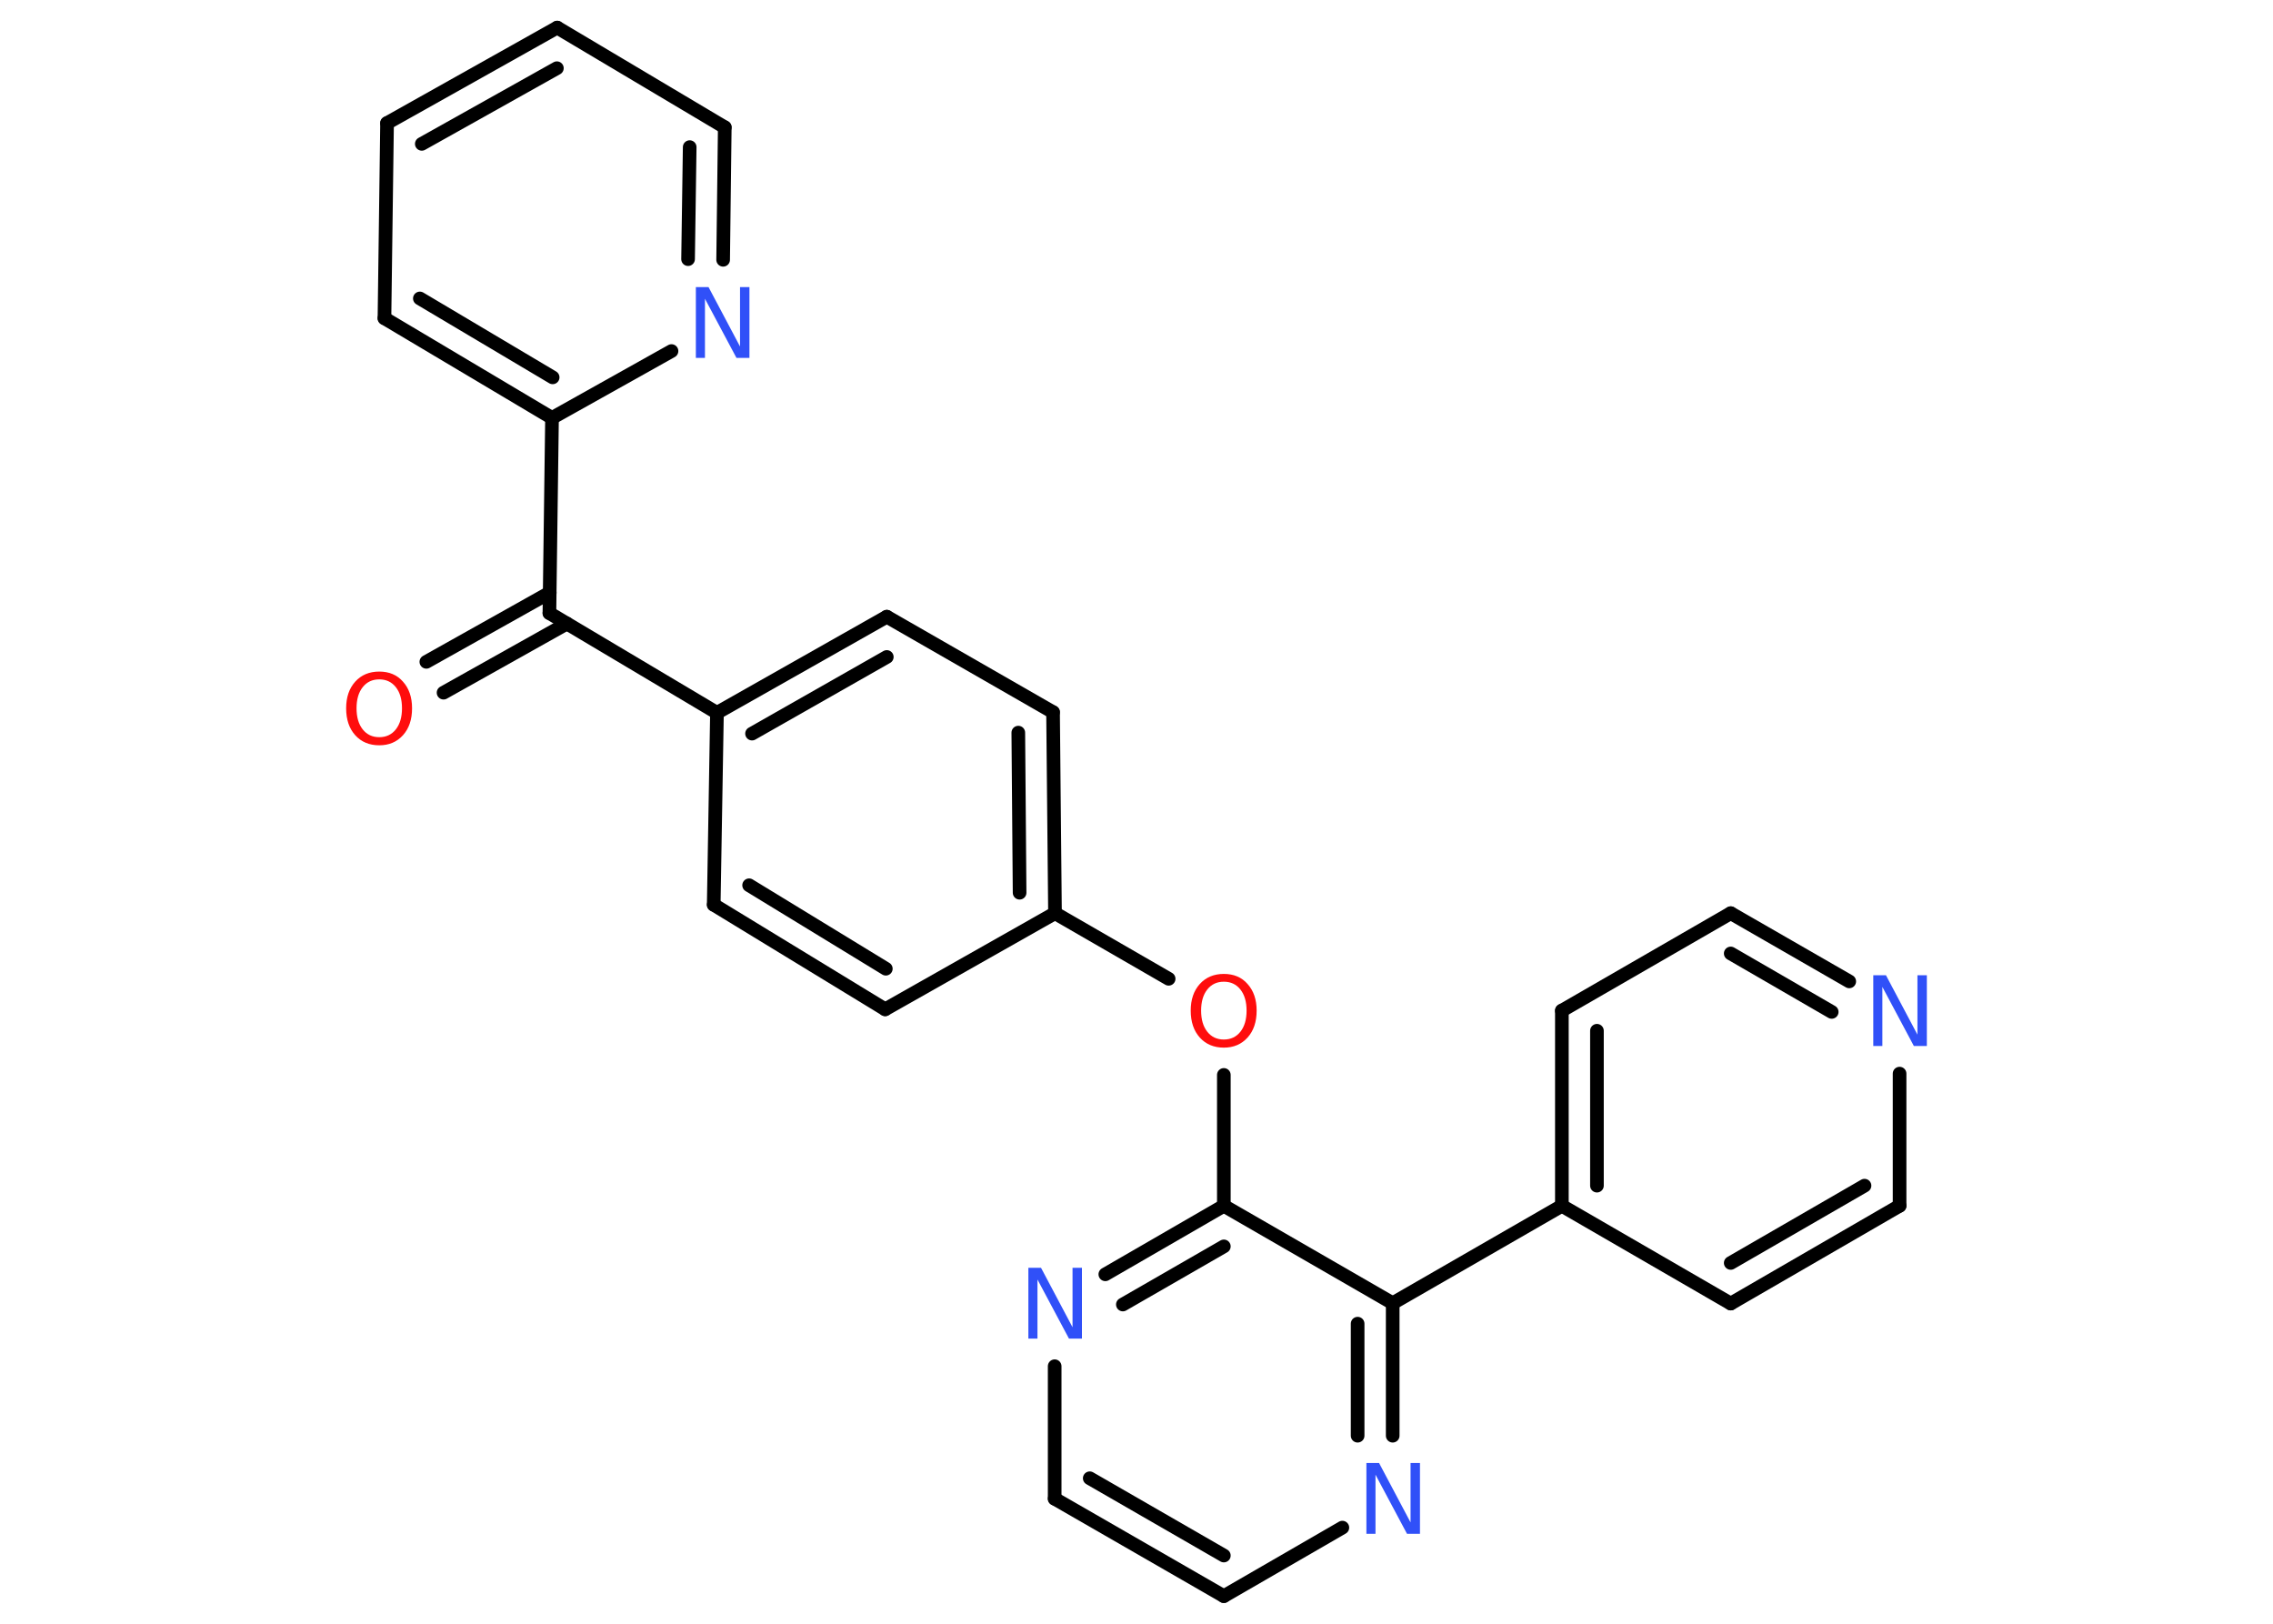 <?xml version='1.0' encoding='UTF-8'?>
<!DOCTYPE svg PUBLIC "-//W3C//DTD SVG 1.1//EN" "http://www.w3.org/Graphics/SVG/1.1/DTD/svg11.dtd">
<svg version='1.2' xmlns='http://www.w3.org/2000/svg' xmlns:xlink='http://www.w3.org/1999/xlink' width='70.0mm' height='50.0mm' viewBox='0 0 70.0 50.0'>
  <desc>Generated by the Chemistry Development Kit (http://github.com/cdk)</desc>
  <g stroke-linecap='round' stroke-linejoin='round' stroke='#000000' stroke-width='.42' fill='#3050F8'>
    <rect x='.0' y='.0' width='70.0' height='50.0' fill='#FFFFFF' stroke='none'/>
    <g id='mol1' class='mol'>
      <g id='mol1bnd1' class='bond'>
        <line x1='13.13' y1='20.38' x2='16.93' y2='18.25'/>
        <line x1='13.66' y1='21.33' x2='17.46' y2='19.2'/>
      </g>
      <line id='mol1bnd2' class='bond' x1='16.92' y1='18.88' x2='22.08' y2='21.95'/>
      <g id='mol1bnd3' class='bond'>
        <line x1='27.31' y1='18.99' x2='22.08' y2='21.95'/>
        <line x1='27.31' y1='20.23' x2='23.16' y2='22.59'/>
      </g>
      <line id='mol1bnd4' class='bond' x1='27.31' y1='18.99' x2='32.43' y2='21.93'/>
      <g id='mol1bnd5' class='bond'>
        <line x1='32.49' y1='28.12' x2='32.43' y2='21.93'/>
        <line x1='31.4' y1='27.49' x2='31.36' y2='22.56'/>
      </g>
      <line id='mol1bnd6' class='bond' x1='32.49' y1='28.12' x2='35.99' y2='30.14'/>
      <line id='mol1bnd7' class='bond' x1='37.69' y1='33.1' x2='37.69' y2='37.13'/>
      <g id='mol1bnd8' class='bond'>
        <line x1='37.69' y1='37.13' x2='34.04' y2='39.24'/>
        <line x1='37.69' y1='38.38' x2='34.58' y2='40.17'/>
      </g>
      <line id='mol1bnd9' class='bond' x1='32.48' y1='42.07' x2='32.48' y2='46.15'/>
      <g id='mol1bnd10' class='bond'>
        <line x1='32.48' y1='46.15' x2='37.69' y2='49.15'/>
        <line x1='33.56' y1='45.52' x2='37.69' y2='47.9'/>
      </g>
      <line id='mol1bnd11' class='bond' x1='37.69' y1='49.15' x2='41.34' y2='47.04'/>
      <g id='mol1bnd12' class='bond'>
        <line x1='42.89' y1='44.21' x2='42.89' y2='40.13'/>
        <line x1='41.81' y1='44.21' x2='41.81' y2='40.76'/>
      </g>
      <line id='mol1bnd13' class='bond' x1='37.69' y1='37.13' x2='42.89' y2='40.13'/>
      <line id='mol1bnd14' class='bond' x1='42.89' y1='40.13' x2='48.1' y2='37.13'/>
      <g id='mol1bnd15' class='bond'>
        <line x1='48.1' y1='31.12' x2='48.1' y2='37.13'/>
        <line x1='49.18' y1='31.74' x2='49.18' y2='36.51'/>
      </g>
      <line id='mol1bnd16' class='bond' x1='48.1' y1='31.12' x2='53.3' y2='28.12'/>
      <g id='mol1bnd17' class='bond'>
        <line x1='56.95' y1='30.22' x2='53.3' y2='28.12'/>
        <line x1='56.41' y1='31.16' x2='53.3' y2='29.36'/>
      </g>
      <line id='mol1bnd18' class='bond' x1='58.5' y1='33.06' x2='58.5' y2='37.13'/>
      <g id='mol1bnd19' class='bond'>
        <line x1='53.3' y1='40.14' x2='58.5' y2='37.13'/>
        <line x1='53.3' y1='38.89' x2='57.42' y2='36.51'/>
      </g>
      <line id='mol1bnd20' class='bond' x1='48.1' y1='37.13' x2='53.3' y2='40.14'/>
      <line id='mol1bnd21' class='bond' x1='32.49' y1='28.12' x2='27.26' y2='31.08'/>
      <g id='mol1bnd22' class='bond'>
        <line x1='21.98' y1='27.86' x2='27.26' y2='31.08'/>
        <line x1='23.07' y1='27.26' x2='27.28' y2='29.83'/>
      </g>
      <line id='mol1bnd23' class='bond' x1='22.08' y1='21.95' x2='21.98' y2='27.86'/>
      <line id='mol1bnd24' class='bond' x1='16.92' y1='18.88' x2='17.0' y2='12.87'/>
      <g id='mol1bnd25' class='bond'>
        <line x1='11.84' y1='9.8' x2='17.0' y2='12.87'/>
        <line x1='12.93' y1='9.19' x2='17.02' y2='11.62'/>
      </g>
      <line id='mol1bnd26' class='bond' x1='11.84' y1='9.8' x2='11.92' y2='3.79'/>
      <g id='mol1bnd27' class='bond'>
        <line x1='17.16' y1='.85' x2='11.92' y2='3.79'/>
        <line x1='17.15' y1='2.1' x2='12.99' y2='4.43'/>
      </g>
      <line id='mol1bnd28' class='bond' x1='17.16' y1='.85' x2='22.32' y2='3.92'/>
      <g id='mol1bnd29' class='bond'>
        <line x1='22.27' y1='8.0' x2='22.32' y2='3.92'/>
        <line x1='21.19' y1='7.98' x2='21.24' y2='4.53'/>
      </g>
      <line id='mol1bnd30' class='bond' x1='17.0' y1='12.87' x2='20.68' y2='10.81'/>
      <path id='mol1atm1' class='atom' d='M11.68 20.92q-.32 .0 -.51 .24q-.19 .24 -.19 .65q.0 .41 .19 .65q.19 .24 .51 .24q.32 .0 .51 -.24q.19 -.24 .19 -.65q.0 -.41 -.19 -.65q-.19 -.24 -.51 -.24zM11.68 20.68q.46 .0 .73 .31q.28 .31 .28 .82q.0 .52 -.28 .83q-.28 .31 -.73 .31q-.46 .0 -.74 -.31q-.28 -.31 -.28 -.83q.0 -.51 .28 -.82q.28 -.31 .74 -.31z' stroke='none' fill='#FF0D0D'/>
      <path id='mol1atm7' class='atom' d='M37.69 30.23q-.32 .0 -.51 .24q-.19 .24 -.19 .65q.0 .41 .19 .65q.19 .24 .51 .24q.32 .0 .51 -.24q.19 -.24 .19 -.65q.0 -.41 -.19 -.65q-.19 -.24 -.51 -.24zM37.69 29.99q.46 .0 .73 .31q.28 .31 .28 .82q.0 .52 -.28 .83q-.28 .31 -.73 .31q-.46 .0 -.74 -.31q-.28 -.31 -.28 -.83q.0 -.51 .28 -.82q.28 -.31 .74 -.31z' stroke='none' fill='#FF0D0D'/>
      <path id='mol1atm9' class='atom' d='M31.66 39.04h.4l.97 1.83v-1.83h.29v2.18h-.4l-.97 -1.82v1.82h-.28v-2.18z' stroke='none'/>
      <path id='mol1atm12' class='atom' d='M42.07 45.05h.4l.97 1.83v-1.83h.29v2.18h-.4l-.97 -1.82v1.82h-.28v-2.18z' stroke='none'/>
      <path id='mol1atm17' class='atom' d='M57.68 30.03h.4l.97 1.83v-1.83h.29v2.18h-.4l-.97 -1.82v1.82h-.28v-2.18z' stroke='none'/>
      <path id='mol1atm27' class='atom' d='M21.42 8.84h.4l.97 1.83v-1.83h.29v2.18h-.4l-.97 -1.82v1.82h-.28v-2.18z' stroke='none'/>
    </g>
  </g>
</svg>
